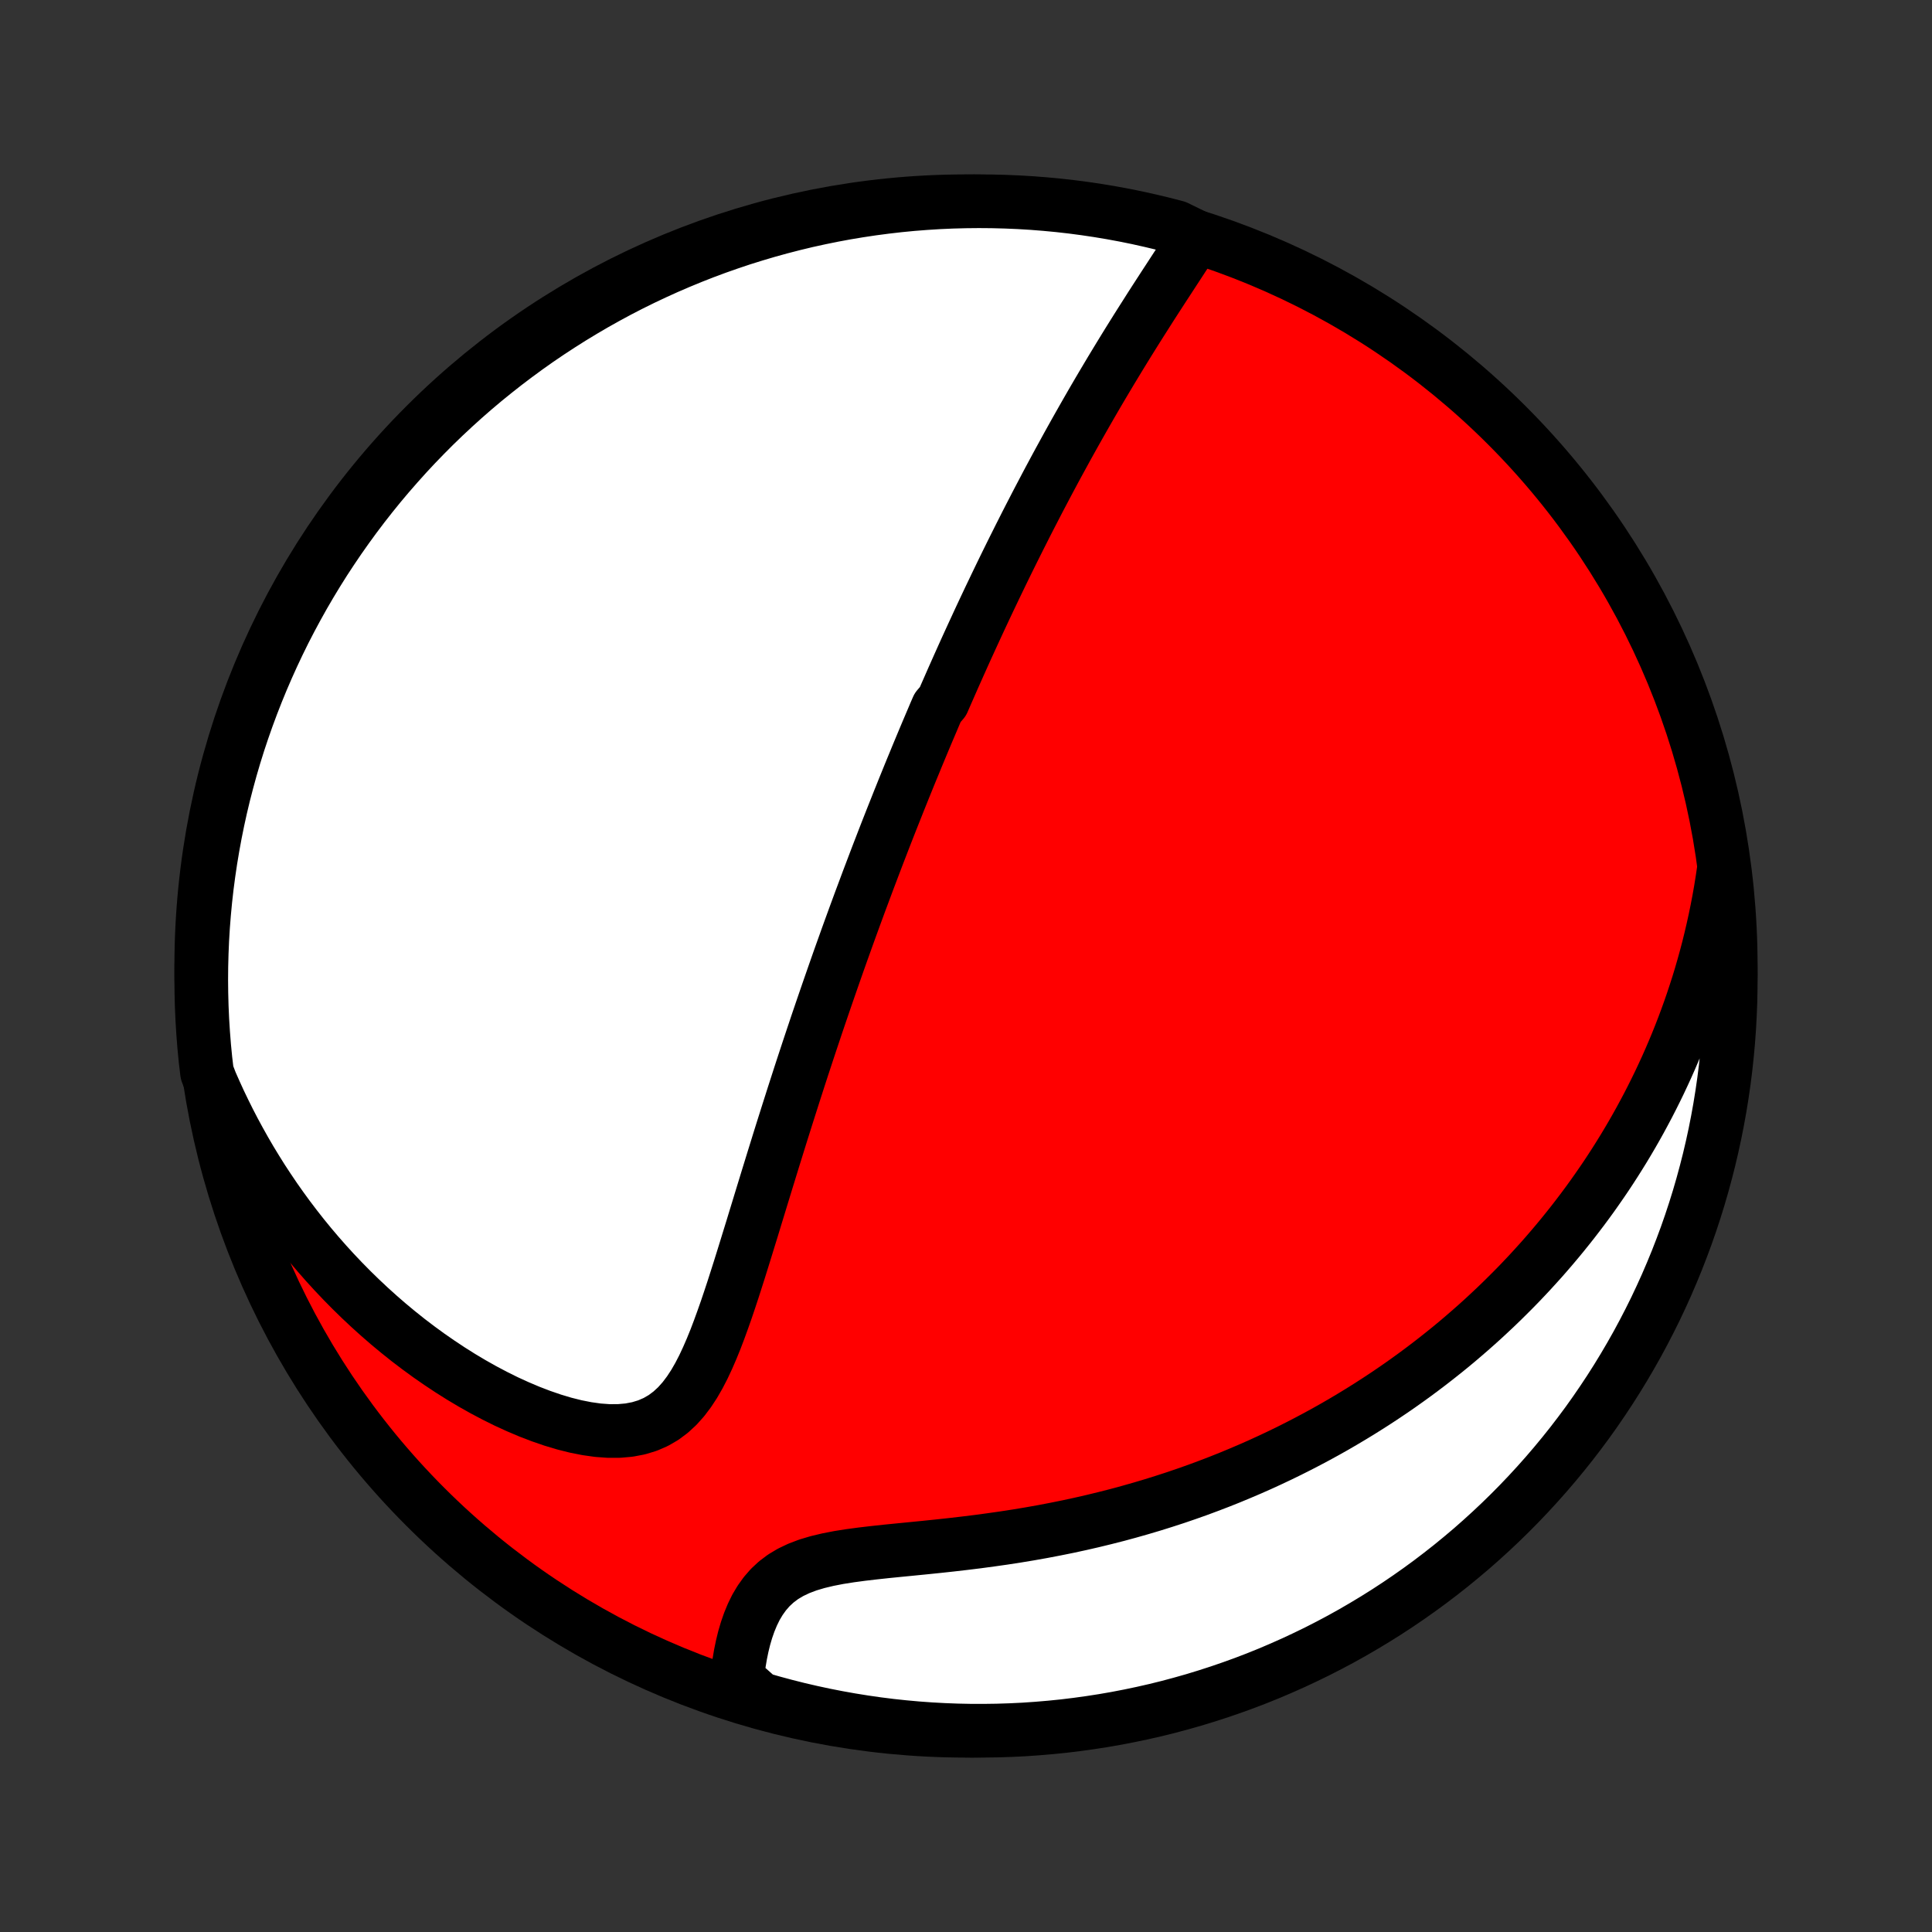 <?xml version="1.0" encoding="utf-8" standalone="no"?>
<!DOCTYPE svg PUBLIC "-//W3C//DTD SVG 1.1//EN"
  "http://www.w3.org/Graphics/SVG/1.1/DTD/svg11.dtd">
<!-- Created with matplotlib (http://matplotlib.org/) -->
<svg height="72pt" version="1.1" viewBox="0 0 72 72" width="72pt" xmlns="http://www.w3.org/2000/svg" xmlns:xlink="http://www.w3.org/1999/xlink">
 <rect x="0" y="0" width="72" height="72" fill="#333333" stroke="none"/>
 <defs>
  <style type="text/css">
*{stroke-linecap:butt;stroke-linejoin:round;}
  </style>
 </defs>
 <g id="figure_1">
  <g id="patch_1">
   <path d="
M0 72
L72 72
L72 0
L0 0
z
" style="fill:none;"/>
  </g>
  <g id="axes_1">
   <g id="PatchCollection_1">
    <defs>
     <path d="
M36 -7.5
C43.558 -7.5 50.808 -10.503 56.153 -15.848
C61.497 -21.192 64.5 -28.442 64.5 -36
C64.5 -43.558 61.497 -50.808 56.153 -56.153
C50.808 -61.497 43.558 -64.5 36 -64.5
C28.442 -64.5 21.192 -61.497 15.848 -56.153
C10.503 -50.808 7.5 -43.558 7.5 -36
C7.5 -28.442 10.503 -21.192 15.848 -15.848
C21.192 -10.503 28.442 -7.5 36 -7.5
z
" id="C0_0_a811fe30f3"/>
     <path d="
M44.572 -63.175
L44.408 -62.918
L44.241 -62.659
L44.072 -62.399
L43.902 -62.138
L43.731 -61.876
L43.56 -61.613
L43.388 -61.35
L43.217 -61.086
L43.046 -60.822
L42.876 -60.558
L42.708 -60.293
L42.54 -60.029
L42.373 -59.765
L42.208 -59.501
L42.044 -59.238
L41.882 -58.975
L41.721 -58.712
L41.562 -58.45
L41.404 -58.189
L41.249 -57.929
L41.095 -57.67
L40.942 -57.411
L40.792 -57.154
L40.643 -56.897
L40.496 -56.641
L40.351 -56.387
L40.207 -56.133
L40.065 -55.881
L39.925 -55.63
L39.786 -55.38
L39.65 -55.131
L39.514 -54.883
L39.38 -54.637
L39.248 -54.391
L39.117 -54.147
L38.988 -53.904
L38.861 -53.662
L38.734 -53.421
L38.609 -53.181
L38.486 -52.942
L38.363 -52.704
L38.242 -52.468
L38.123 -52.232
L38.004 -51.997
L37.887 -51.763
L37.77 -51.529
L37.655 -51.297
L37.541 -51.066
L37.428 -50.835
L37.316 -50.605
L37.205 -50.375
L37.095 -50.147
L36.986 -49.918
L36.877 -49.691
L36.77 -49.464
L36.663 -49.237
L36.557 -49.011
L36.452 -48.785
L36.348 -48.559
L36.244 -48.334
L36.141 -48.109
L36.038 -47.884
L35.936 -47.659
L35.835 -47.434
L35.734 -47.209
L35.634 -46.984
L35.534 -46.76
L35.435 -46.535
L35.336 -46.309
L35.237 -46.084
L35.139 -45.858
L34.944 -45.632
L34.846 -45.406
L34.75 -45.179
L34.653 -44.951
L34.556 -44.723
L34.46 -44.495
L34.364 -44.265
L34.268 -44.035
L34.172 -43.804
L34.077 -43.572
L33.981 -43.34
L33.885 -43.106
L33.79 -42.871
L33.694 -42.635
L33.599 -42.398
L33.503 -42.16
L33.408 -41.92
L33.312 -41.679
L33.216 -41.437
L33.12 -41.193
L33.024 -40.948
L32.928 -40.701
L32.832 -40.452
L32.735 -40.202
L32.639 -39.95
L32.542 -39.695
L32.445 -39.439
L32.347 -39.181
L32.25 -38.921
L32.152 -38.658
L32.053 -38.394
L31.955 -38.127
L31.856 -37.858
L31.757 -37.586
L31.657 -37.312
L31.557 -37.035
L31.457 -36.755
L31.356 -36.473
L31.255 -36.189
L31.154 -35.901
L31.052 -35.61
L30.95 -35.317
L30.847 -35.02
L30.744 -34.721
L30.64 -34.418
L30.536 -34.113
L30.431 -33.804
L30.327 -33.492
L30.221 -33.176
L30.115 -32.857
L30.009 -32.535
L29.902 -32.21
L29.795 -31.881
L29.688 -31.549
L29.58 -31.214
L29.472 -30.875
L29.363 -30.533
L29.254 -30.188
L29.144 -29.84
L29.034 -29.488
L28.924 -29.133
L28.813 -28.776
L28.702 -28.415
L28.59 -28.052
L28.478 -27.686
L28.365 -27.317
L28.252 -26.947
L28.138 -26.575
L28.024 -26.2
L27.908 -25.825
L27.792 -25.448
L27.675 -25.071
L27.557 -24.693
L27.437 -24.316
L27.316 -23.939
L27.192 -23.564
L27.066 -23.191
L26.936 -22.822
L26.803 -22.456
L26.666 -22.095
L26.522 -21.741
L26.372 -21.395
L26.215 -21.059
L26.047 -20.734
L25.868 -20.423
L25.675 -20.129
L25.467 -19.854
L25.242 -19.602
L24.996 -19.375
L24.73 -19.176
L24.441 -19.008
L24.13 -18.873
L23.797 -18.772
L23.444 -18.705
L23.073 -18.672
L22.685 -18.671
L22.284 -18.7
L21.872 -18.758
L21.452 -18.841
L21.026 -18.948
L20.596 -19.077
L20.163 -19.226
L19.73 -19.392
L19.298 -19.575
L18.867 -19.772
L18.44 -19.984
L18.016 -20.208
L17.597 -20.444
L17.184 -20.69
L16.776 -20.947
L16.375 -21.213
L15.98 -21.487
L15.592 -21.77
L15.212 -22.059
L14.84 -22.356
L14.475 -22.659
L14.119 -22.968
L13.771 -23.282
L13.431 -23.601
L13.099 -23.925
L12.776 -24.253
L12.461 -24.585
L12.155 -24.92
L11.857 -25.259
L11.567 -25.601
L11.286 -25.945
L11.013 -26.293
L10.748 -26.642
L10.492 -26.993
L10.243 -27.346
L10.003 -27.701
L9.77 -28.056
L9.546 -28.414
L9.328 -28.772
L9.119 -29.131
L8.917 -29.492
L8.722 -29.852
L8.534 -30.214
L8.354 -30.576
L8.18 -30.938
L8.014 -31.301
L7.854 -31.663
L7.715 -32.026
L7.658 -32.509
L7.61 -33.003
L7.571 -33.498
L7.54 -33.994
L7.518 -34.491
L7.505 -34.988
L7.5 -35.485
L7.504 -35.982
L7.517 -36.48
L7.538 -36.977
L7.568 -37.474
L7.607 -37.97
L7.654 -38.466
L7.71 -38.961
L7.775 -39.456
L7.848 -39.949
L7.93 -40.441
L8.02 -40.931
L8.119 -41.421
L8.226 -41.908
L8.342 -42.394
L8.467 -42.877
L8.599 -43.359
L8.74 -43.839
L8.889 -44.316
L9.047 -44.79
L9.213 -45.262
L9.387 -45.731
L9.569 -46.197
L9.759 -46.66
L9.957 -47.119
L10.163 -47.576
L10.377 -48.029
L10.598 -48.478
L10.828 -48.923
L11.065 -49.364
L11.309 -49.801
L11.562 -50.235
L11.821 -50.663
L12.088 -51.088
L12.363 -51.507
L12.644 -51.922
L12.933 -52.332
L13.228 -52.737
L13.531 -53.138
L13.84 -53.532
L14.156 -53.922
L14.479 -54.306
L14.809 -54.684
L15.144 -55.057
L15.486 -55.424
L15.835 -55.785
L16.189 -56.14
L16.55 -56.489
L16.916 -56.831
L17.289 -57.168
L17.667 -57.498
L18.05 -57.821
L18.44 -58.137
L18.834 -58.447
L19.234 -58.75
L19.639 -59.047
L20.048 -59.336
L20.463 -59.618
L20.882 -59.892
L21.306 -60.16
L21.735 -60.42
L22.167 -60.673
L22.604 -60.918
L23.045 -61.156
L23.49 -61.386
L23.939 -61.608
L24.392 -61.822
L24.848 -62.029
L25.307 -62.227
L25.77 -62.418
L26.236 -62.601
L26.704 -62.775
L27.176 -62.941
L27.65 -63.1
L28.127 -63.249
L28.607 -63.391
L29.088 -63.524
L29.572 -63.649
L30.057 -63.766
L30.544 -63.873
L31.034 -63.973
L31.524 -64.064
L32.016 -64.146
L32.509 -64.22
L33.003 -64.285
L33.498 -64.342
L33.994 -64.39
L34.491 -64.429
L34.988 -64.46
L35.485 -64.482
L35.982 -64.495
L36.48 -64.5
L36.977 -64.496
L37.474 -64.483
L37.97 -64.462
L38.466 -64.432
L38.961 -64.393
L39.456 -64.346
L39.949 -64.29
L40.441 -64.225
L40.931 -64.152
L41.421 -64.07
L41.908 -63.98
L42.394 -63.881
L42.877 -63.773
L43.359 -63.658
L43.839 -63.533
z
" id="C0_1_ed94c06026"/>
     <path d="
M64.243 -39.603
L64.186 -39.218
L64.125 -38.838
L64.059 -38.463
L63.988 -38.094
L63.913 -37.729
L63.834 -37.37
L63.751 -37.016
L63.665 -36.667
L63.574 -36.322
L63.48 -35.983
L63.383 -35.647
L63.282 -35.316
L63.177 -34.99
L63.07 -34.667
L62.96 -34.349
L62.846 -34.034
L62.73 -33.724
L62.611 -33.417
L62.489 -33.114
L62.364 -32.814
L62.237 -32.518
L62.107 -32.225
L61.974 -31.936
L61.839 -31.649
L61.701 -31.366
L61.561 -31.086
L61.419 -30.809
L61.273 -30.534
L61.126 -30.262
L60.976 -29.993
L60.824 -29.727
L60.669 -29.463
L60.512 -29.201
L60.352 -28.942
L60.19 -28.685
L60.026 -28.431
L59.859 -28.178
L59.689 -27.928
L59.517 -27.68
L59.343 -27.433
L59.166 -27.189
L58.987 -26.947
L58.804 -26.706
L58.62 -26.467
L58.432 -26.23
L58.242 -25.994
L58.05 -25.761
L57.854 -25.528
L57.656 -25.298
L57.455 -25.068
L57.25 -24.841
L57.043 -24.614
L56.833 -24.39
L56.62 -24.166
L56.403 -23.944
L56.183 -23.724
L55.96 -23.504
L55.734 -23.286
L55.504 -23.07
L55.271 -22.854
L55.034 -22.64
L54.793 -22.427
L54.549 -22.216
L54.301 -22.005
L54.049 -21.796
L53.793 -21.589
L53.532 -21.382
L53.268 -21.177
L52.999 -20.973
L52.727 -20.771
L52.449 -20.57
L52.167 -20.37
L51.88 -20.172
L51.589 -19.976
L51.293 -19.781
L50.992 -19.588
L50.686 -19.396
L50.374 -19.206
L50.058 -19.018
L49.736 -18.831
L49.409 -18.647
L49.076 -18.465
L48.738 -18.285
L48.394 -18.107
L48.044 -17.931
L47.689 -17.758
L47.327 -17.587
L46.96 -17.419
L46.587 -17.254
L46.207 -17.092
L45.822 -16.932
L45.43 -16.776
L45.033 -16.624
L44.629 -16.474
L44.219 -16.329
L43.803 -16.187
L43.381 -16.05
L42.953 -15.916
L42.519 -15.787
L42.079 -15.662
L41.633 -15.541
L41.182 -15.426
L40.726 -15.315
L40.264 -15.209
L39.798 -15.108
L39.327 -15.013
L38.852 -14.922
L38.373 -14.837
L37.89 -14.757
L37.405 -14.682
L36.918 -14.613
L36.429 -14.547
L35.939 -14.487
L35.449 -14.43
L34.96 -14.377
L34.473 -14.327
L33.989 -14.279
L33.511 -14.232
L33.039 -14.185
L32.576 -14.135
L32.123 -14.082
L31.683 -14.023
L31.259 -13.956
L30.853 -13.877
L30.468 -13.785
L30.106 -13.677
L29.771 -13.55
L29.462 -13.403
L29.181 -13.235
L28.929 -13.045
L28.703 -12.835
L28.504 -12.606
L28.328 -12.36
L28.173 -12.1
L28.039 -11.826
L27.922 -11.543
L27.821 -11.252
L27.734 -10.955
L27.66 -10.653
L27.597 -10.348
L27.545 -10.041
L27.503 -9.734
L27.469 -9.427
L27.83 -9.12
L28.308 -8.696
L28.788 -8.558
L29.27 -8.428
L29.755 -8.306
L30.241 -8.193
L30.729 -8.088
L31.219 -7.992
L31.71 -7.904
L32.202 -7.825
L32.696 -7.754
L33.19 -7.692
L33.685 -7.639
L34.182 -7.594
L34.678 -7.558
L35.175 -7.531
L35.673 -7.512
L36.17 -7.502
L36.667 -7.501
L37.165 -7.508
L37.661 -7.524
L38.158 -7.548
L38.653 -7.582
L39.148 -7.624
L39.642 -7.674
L40.135 -7.734
L40.626 -7.802
L41.116 -7.878
L41.605 -7.963
L42.092 -8.057
L42.577 -8.159
L43.06 -8.269
L43.541 -8.388
L44.019 -8.516
L44.495 -8.651
L44.969 -8.796
L45.439 -8.948
L45.907 -9.109
L46.372 -9.277
L46.834 -9.454
L47.292 -9.639
L47.747 -9.833
L48.199 -10.034
L48.646 -10.243
L49.09 -10.459
L49.53 -10.684
L49.966 -10.916
L50.397 -11.156
L50.824 -11.404
L51.247 -11.659
L51.665 -11.921
L52.078 -12.191
L52.486 -12.468
L52.889 -12.752
L53.287 -13.043
L53.68 -13.342
L54.068 -13.647
L54.449 -13.959
L54.826 -14.277
L55.196 -14.603
L55.561 -14.935
L55.92 -15.273
L56.272 -15.617
L56.619 -15.968
L56.959 -16.325
L57.293 -16.688
L57.62 -17.056
L57.941 -17.431
L58.255 -17.811
L58.563 -18.197
L58.863 -18.588
L59.157 -18.984
L59.443 -19.386
L59.722 -19.793
L59.994 -20.204
L60.259 -20.621
L60.516 -21.042
L60.766 -21.468
L61.009 -21.898
L61.243 -22.332
L61.47 -22.77
L61.69 -23.213
L61.901 -23.66
L62.105 -24.11
L62.3 -24.564
L62.488 -25.021
L62.667 -25.482
L62.839 -25.945
L63.002 -26.412
L63.157 -26.882
L63.304 -27.355
L63.442 -27.83
L63.572 -28.308
L63.694 -28.788
L63.807 -29.27
L63.912 -29.755
L64.008 -30.241
L64.096 -30.729
L64.175 -31.219
L64.246 -31.71
L64.308 -32.202
L64.361 -32.696
L64.406 -33.19
L64.442 -33.685
L64.469 -34.182
L64.488 -34.678
L64.498 -35.175
L64.499 -35.673
L64.492 -36.17
L64.476 -36.667
L64.451 -37.165
L64.418 -37.661
L64.376 -38.158
z
" id="C0_2_6c8e6be301"/>
    </defs>
    <g clip-path="url(#p1bffca34e9)">
     <use style="fill:#ff0000;stroke:#000000;stroke-width:2.0;" x="0.0" xlink:href="#C0_0_a811fe30f3" y="72.0"/>
    </g>
    <g clip-path="url(#p1bffca34e9)">
     <use style="fill:#ffffff;stroke:#000000;stroke-width:2.0;" x="0.0" xlink:href="#C0_1_ed94c06026" y="72.0"/>
    </g>
    <g clip-path="url(#p1bffca34e9)">
     <use style="fill:#ffffff;stroke:#000000;stroke-width:2.0;" x="0.0" xlink:href="#C0_2_6c8e6be301" y="72.0"/>
    </g>
   </g>
  </g>
 </g>
 <defs>
  <clipPath id="p1bffca34e9">
   <rect height="72.0" width="72.0" x="0.0" y="0.0"/>
  </clipPath>
 </defs>
</svg>
